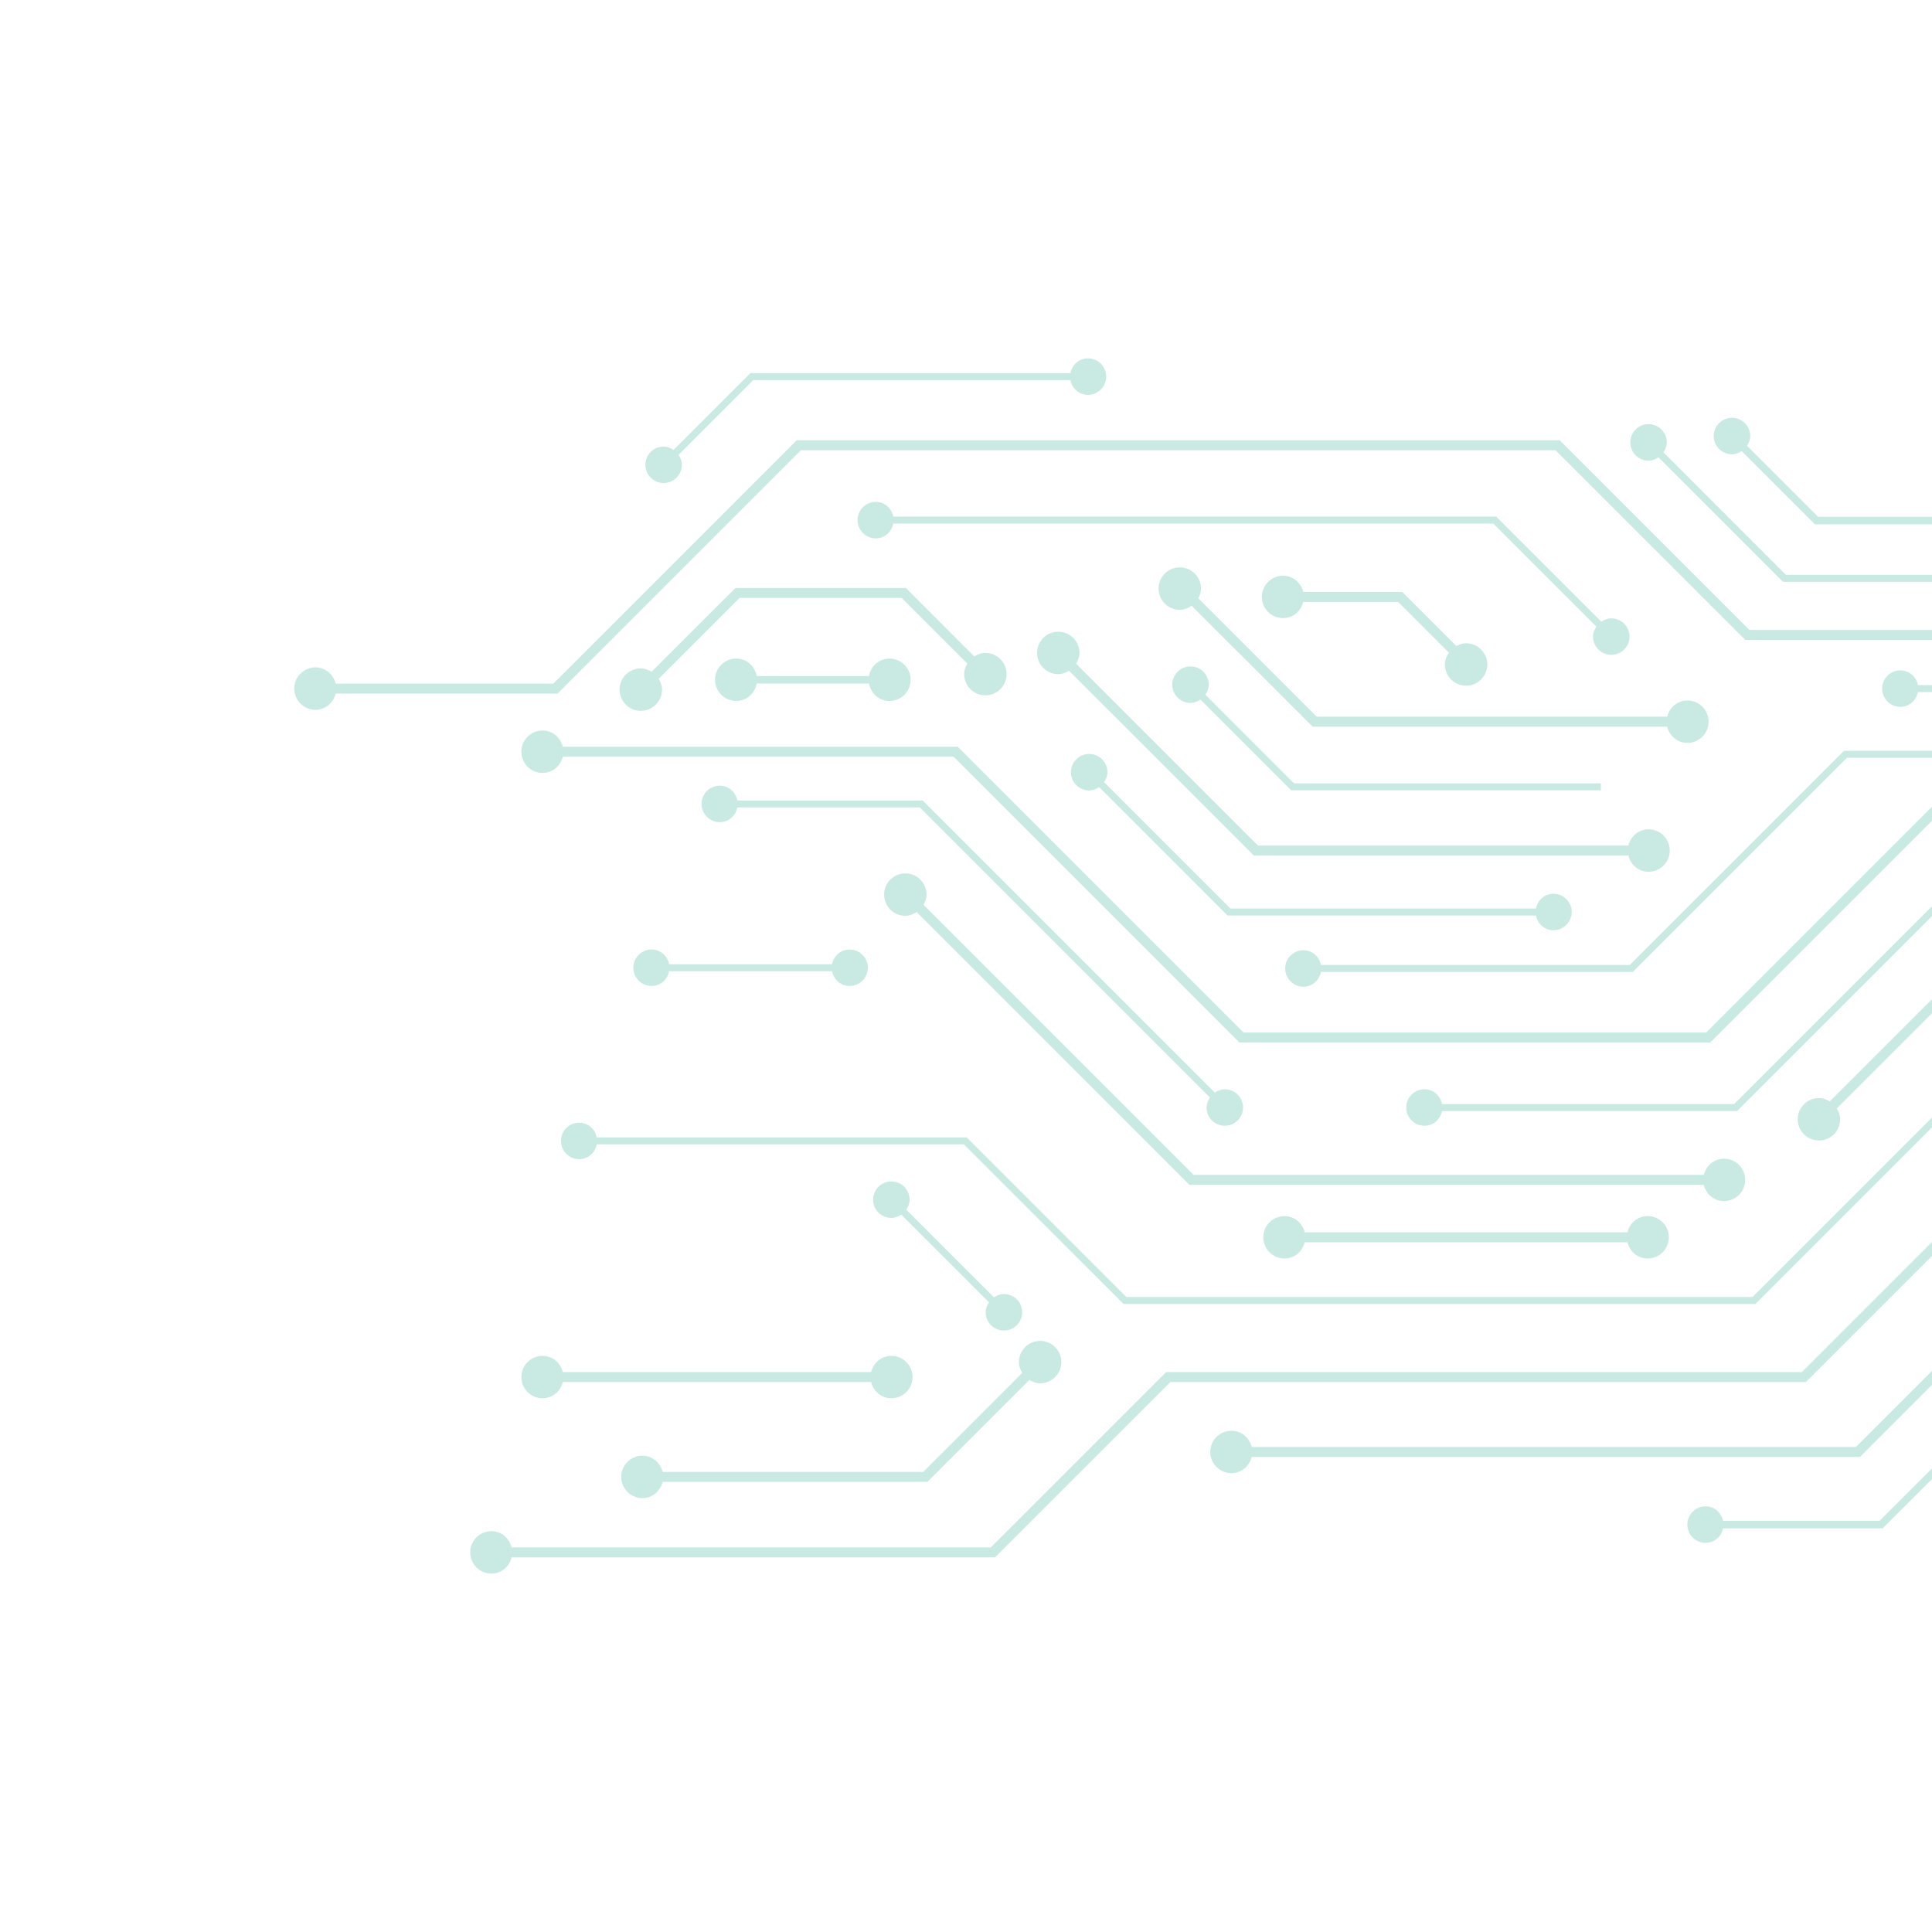 <?xml version="1.0" encoding="utf-8"?>
<!-- Generator: Adobe Illustrator 16.0.0, SVG Export Plug-In . SVG Version: 6.00 Build 0)  -->
<!DOCTYPE svg PUBLIC "-//W3C//DTD SVG 1.1//EN" "http://www.w3.org/Graphics/SVG/1.1/DTD/svg11.dtd">
<svg version="1.1" id="Layer_1" xmlns="http://www.w3.org/2000/svg" xmlns:xlink="http://www.w3.org/1999/xlink" x="0px" y="0px"
	 width="90px" height="90px" viewBox="0 0 90 90" enable-background="new 0 0 90 90" xml:space="preserve">
<g>
	<defs>
		<rect id="SVGID_1_" x="-90" y="-15" width="180" height="120"/>
	</defs>
	<clipPath id="SVGID_2_">
		<use xlink:href="#SVGID_1_"  overflow="visible"/>
	</clipPath>
	<radialGradient id="SVGID_3_" cx="0" cy="45" r="116.334" gradientUnits="userSpaceOnUse">
		<stop  offset="0.07" style="stop-color:#FFFFFF"/>
		<stop  offset="0.439" style="stop-color:#FBFBFB"/>
		<stop  offset="0.832" style="stop-color:#EEEEEE"/>
		<stop  offset="1" style="stop-color:#E6E6E6"/>
	</radialGradient>
	<rect x="-90" y="-15" display="none" clip-path="url(#SVGID_2_)" fill="url(#SVGID_3_)" width="180" height="120"/>
	<g clip-path="url(#SVGID_2_)">
		<g opacity="0.3">
			<path fill="#4BB6A1" d="M-79.462,41.901h21.55l13.313,13.313h18.397c0.107,0.43,0.478,0.756,0.941,0.756
				c0.546,0,0.988-0.442,0.988-0.988s-0.442-0.988-0.988-0.988c-0.463,0-0.834,0.325-0.941,0.756h-18.205l-13.313-13.313h-21.935
				l-10.813,10.813h-47.962v0.465h48.155L-79.462,41.901z"/>
			<path fill="#4BB6A1" d="M-75.906,45.048h14.386c0.078,0.389,0.405,0.687,0.817,0.687c0.469,0,0.85-0.38,0.85-0.85
				s-0.38-0.85-0.85-0.85c-0.412,0-0.738,0.298-0.817,0.687h-14.521l-9.98,9.979h-42.72v0.325h42.855L-75.906,45.048z"/>
			<path fill="#4BB6A1" d="M-85.22,38.692c0.149,0.091,0.315,0.157,0.502,0.157c0.546,0,0.988-0.442,0.988-0.988
				s-0.442-0.988-0.988-0.988s-0.988,0.442-0.988,0.988c0,0.188,0.066,0.353,0.157,0.502l-8.33,8.33h-33.7v0.465h33.892
				L-85.22,38.692z"/>
			<path fill="#4BB6A1" d="M-43.006,47.849c-0.081,0.144-0.14,0.3-0.14,0.477c0,0.546,0.442,0.988,0.988,0.988
				s0.988-0.442,0.988-0.988s-0.442-0.988-0.988-0.988c-0.199,0-0.374,0.073-0.528,0.174l-12.708-12.707h-23.959
				c-0.107-0.431-0.478-0.756-0.941-0.756c-0.545,0-0.988,0.442-0.988,0.988s0.443,0.988,0.988,0.988
				c0.463,0,0.834-0.326,0.941-0.756h23.767L-43.006,47.849z"/>
			<path fill="#4BB6A1" d="M-25.764,58.155h10.144c0.107,0.43,0.478,0.755,0.941,0.755c0.546,0,0.988-0.442,0.988-0.988
				s-0.442-0.988-0.988-0.988c-0.463,0-0.834,0.326-0.941,0.756h-10.336l-11.336,11.337h-35.154l-8.837-8.837h-46.294v0.466h46.102
				l8.836,8.836h35.539L-25.764,58.155z"/>
			<path fill="#4BB6A1" d="M-30.337,58.705c0.149,0.091,0.315,0.156,0.502,0.156c0.546,0,0.988-0.442,0.988-0.988
				c0-0.545-0.442-0.988-0.988-0.988c-0.545,0-0.988,0.443-0.988,0.988c0,0.188,0.066,0.354,0.157,0.503l-3.771,3.771h-7.549
				l-3.061-3.061c0.086-0.146,0.149-0.308,0.149-0.49c0-0.546-0.442-0.988-0.988-0.988c-0.545,0-0.988,0.442-0.988,0.988
				s0.443,0.988,0.988,0.988c0.193,0,0.362-0.069,0.514-0.165l3.192,3.192h7.935L-30.337,58.705z"/>
			<path fill="#4BB6A1" d="M-81.757,29.254L-95.71,43.207h-31.868v0.325h32.003l13.952-13.953h29.166l7.437,7.437h17.239
				c0.079,0.387,0.406,0.684,0.816,0.684c0.469,0,0.85-0.38,0.85-0.85c0-0.47-0.38-0.85-0.85-0.85c-0.413,0-0.741,0.3-0.818,0.69
				h-17.103l-7.437-7.437H-81.757z"/>
			<path fill="#4BB6A1" d="M-98.529,40.036h-29.049v0.465h29.241l14.417-14.418h29.611l8.168-8.168h22.323
				c0.107,0.43,0.478,0.756,0.941,0.756c0.546,0,0.988-0.442,0.988-0.988s-0.442-0.988-0.988-0.988
				c-0.463,0-0.834,0.326-0.941,0.756h-22.516l-8.168,8.168h-29.61L-98.529,40.036z"/>
			<path fill="#4BB6A1" d="M-86.631,22.13l-9.999,10h-14.428c-0.107-0.43-0.478-0.756-0.941-0.756c-0.546,0-0.988,0.442-0.988,0.988
				s0.442,0.988,0.988,0.988c0.463,0,0.834-0.325,0.941-0.756h14.621l10-9.999h28.146c0.107,0.43,0.478,0.755,0.941,0.755
				c0.546,0,0.988-0.442,0.988-0.988c0-0.545-0.442-0.988-0.988-0.988c-0.463,0-0.834,0.326-0.941,0.756H-86.631z"/>
			<path fill="#4BB6A1" d="M-131.465,36.598c0.817-0.278,18.127-0.147,30.15,0.015c0.103,0.437,0.476,0.769,0.944,0.769
				c0.545,0,0.988-0.442,0.988-0.988s-0.442-0.988-0.988-0.988c-0.459,0-0.828,0.319-0.939,0.743
				c-11.596-0.158-29.966-0.34-30.418,0.074l0.214,0.233L-131.465,36.598z"/>
			<path fill="#4BB6A1" d="M-93.781,24.8c0.135,0.091,0.289,0.156,0.464,0.156c0.469,0,0.85-0.38,0.85-0.85s-0.38-0.85-0.85-0.85
				s-0.85,0.38-0.85,0.85c0,0.175,0.065,0.329,0.156,0.464l-4.257,4.257h-30.861v0.325h30.996L-93.781,24.8z"/>
			<path fill="#4BB6A1" d="M-90.907,23.121c0.469,0,0.85-0.38,0.85-0.85c0-0.171-0.063-0.32-0.149-0.454l2.664-2.664h7.292
				c0.083,0.383,0.407,0.675,0.814,0.675c0.469,0,0.85-0.381,0.85-0.85s-0.38-0.85-0.85-0.85c-0.407,0-0.731,0.292-0.814,0.675
				h-7.436l-2.767,2.766c-0.133-0.086-0.283-0.149-0.453-0.149c-0.469,0-0.85,0.381-0.85,0.85S-91.376,23.121-90.907,23.121z"/>
			<path fill="#4BB6A1" d="M-60.763,32.129h-15.035c-0.107-0.43-0.478-0.756-0.941-0.756c-0.546,0-0.988,0.442-0.988,0.988
				s0.442,0.988,0.988,0.988c0.463,0,0.834-0.325,0.941-0.756h15.035c0.107,0.431,0.478,0.756,0.941,0.756
				c0.546,0,0.988-0.442,0.988-0.988s-0.442-0.988-0.988-0.988C-60.285,31.374-60.656,31.699-60.763,32.129z"/>
			<path fill="#4BB6A1" d="M-40.565,26.083h14.364c0.107,0.43,0.478,0.756,0.941,0.756c0.546,0,0.988-0.442,0.988-0.988
				s-0.442-0.988-0.988-0.988c-0.463,0-0.834,0.326-0.941,0.756h-14.364c-0.107-0.43-0.478-0.756-0.941-0.756
				c-0.546,0-0.988,0.442-0.988,0.988s0.442,0.988,0.988,0.988C-41.043,26.839-40.672,26.513-40.565,26.083z"/>
			<path fill="#4BB6A1" d="M-29.911,20.211c-0.463,0-0.834,0.326-0.941,0.756h-12.333l-4.75,4.75
				c-0.149-0.091-0.315-0.157-0.502-0.157c-0.546,0-0.988,0.442-0.988,0.988s0.442,0.988,0.988,0.988s0.988-0.442,0.988-0.988
				c0-0.188-0.066-0.353-0.157-0.502l4.613-4.613h12.14c0.107,0.43,0.478,0.755,0.941,0.755c0.546,0,0.988-0.442,0.988-0.988
				S-29.365,20.211-29.911,20.211z"/>
			<path fill="#4BB6A1" d="M-40.465,58.508h5.23c0.085,0.459,0.469,0.813,0.953,0.813c0.546,0,0.988-0.442,0.988-0.988
				s-0.442-0.988-0.988-0.988c-0.484,0-0.868,0.354-0.953,0.813h-5.23c-0.085-0.459-0.469-0.813-0.953-0.813
				c-0.546,0-0.988,0.442-0.988,0.988s0.442,0.988,0.988,0.988C-40.934,59.321-40.55,58.967-40.465,58.508z"/>
			<path fill="#4BB6A1" d="M-68.28,58.058c-0.545,0-0.988,0.442-0.988,0.988s0.442,0.988,0.988,0.988
				c0.168,0,0.318-0.052,0.457-0.126l2.517,2.517h4.612c0.107,0.431,0.478,0.756,0.941,0.756c0.546,0,0.988-0.442,0.988-0.988
				s-0.442-0.988-0.988-0.988c-0.463,0-0.834,0.326-0.941,0.756h-4.42l-2.365-2.365c0.109-0.159,0.188-0.341,0.188-0.549
				C-67.292,58.5-67.734,58.058-68.28,58.058z"/>
			<path fill="#4BB6A1" d="M-76.78,49.391c-0.546,0-0.988,0.442-0.988,0.988s0.442,0.988,0.988,0.988
				c0.463,0,0.834-0.325,0.941-0.755h17.256l8.47,8.469c-0.091,0.149-0.157,0.315-0.157,0.503c0,0.546,0.442,0.988,0.988,0.988
				s0.988-0.442,0.988-0.988s-0.442-0.988-0.988-0.988c-0.188,0-0.353,0.066-0.502,0.157l-8.606-8.606h-17.448
				C-75.945,49.717-76.316,49.391-76.78,49.391z"/>
			<path fill="#4BB6A1" d="M-78.589,55.394c-0.546,0-0.988,0.442-0.988,0.988s0.442,0.988,0.988,0.988
				c0.463,0,0.834-0.326,0.941-0.756h16.325l5.516,5.516c-0.073,0.137-0.124,0.286-0.124,0.453c0,0.546,0.442,0.988,0.988,0.988
				s0.988-0.442,0.988-0.988s-0.442-0.988-0.988-0.988c-0.209,0-0.392,0.079-0.552,0.189l-5.636-5.635h-16.518
				C-77.755,55.719-78.126,55.394-78.589,55.394z"/>
			<path fill="#4BB6A1" d="M-41.507,34.963c0.469,0,0.85-0.38,0.85-0.85s-0.38-0.85-0.85-0.85c-0.175,0-0.328,0.065-0.463,0.156
				l-4.087-4.087c0.091-0.135,0.156-0.289,0.156-0.463c0-0.469-0.38-0.85-0.85-0.85s-0.85,0.38-0.85,0.85s0.38,0.85,0.85,0.85
				c0.175,0,0.329-0.065,0.463-0.156l4.087,4.086c-0.091,0.135-0.156,0.289-0.156,0.464C-42.356,34.583-41.976,34.963-41.507,34.963
				z"/>
			<path fill="#4BB6A1" d="M-98.533,50.476c0.412,0,0.739-0.299,0.817-0.688h5.728l11.218-11.217h13.611
				c0.078,0.388,0.405,0.687,0.817,0.687c0.469,0,0.85-0.381,0.85-0.85s-0.38-0.85-0.85-0.85c-0.412,0-0.739,0.299-0.817,0.688
				h-13.745l-11.218,11.217h-5.594c-0.078-0.389-0.405-0.687-0.816-0.687c-0.469,0-0.85,0.38-0.85,0.85
				C-99.383,50.095-99.002,50.476-98.533,50.476z"/>
			<path fill="#4BB6A1" d="M-103.381,49.451h-26.973v0.35h26.973c0.083,0.382,0.407,0.675,0.814,0.675c0.469,0,0.85-0.381,0.85-0.85
				c0-0.47-0.38-0.85-0.85-0.85C-102.974,48.776-103.299,49.068-103.381,49.451z"/>
			<path fill="#4BB6A1" d="M-50.723,54.877c0.469,0,0.85-0.381,0.85-0.85c0-0.47-0.38-0.85-0.85-0.85
				c-0.175,0-0.328,0.065-0.463,0.156l-5.933-5.934l-0.048-0.047h-14.366c-0.078-0.389-0.405-0.688-0.817-0.688
				c-0.469,0-0.85,0.381-0.85,0.85c0,0.47,0.38,0.85,0.85,0.85c0.412,0,0.739-0.298,0.817-0.687h14.231l5.885,5.885
				c-0.091,0.136-0.156,0.289-0.156,0.464C-51.573,54.496-51.192,54.877-50.723,54.877z"/>
			<path fill="#4BB6A1" d="M-38.744,45.082h7.59c0.078,0.389,0.405,0.687,0.817,0.687c0.469,0,0.85-0.38,0.85-0.85
				s-0.38-0.85-0.85-0.85c-0.412,0-0.739,0.298-0.817,0.687h-7.59c-0.078-0.389-0.405-0.687-0.817-0.687
				c-0.469,0-0.85,0.38-0.85,0.85s0.38,0.85,0.85,0.85C-39.149,45.769-38.822,45.47-38.744,45.082z"/>
			<path fill="#4BB6A1" d="M-57.041,39.258c0.175,0,0.328-0.066,0.463-0.156l13.563,13.563l0.048,0.047h8.634
				c0.078,0.389,0.405,0.688,0.817,0.688c0.469,0,0.85-0.381,0.85-0.85c0-0.47-0.38-0.851-0.85-0.851
				c-0.412,0-0.738,0.299-0.817,0.688h-8.5l-13.515-13.515c0.091-0.135,0.156-0.289,0.156-0.464c0-0.469-0.38-0.85-0.85-0.85
				s-0.85,0.38-0.85,0.85S-57.51,39.258-57.041,39.258z"/>
			<path fill="#4BB6A1" d="M-89.328,57.76h-37.591v0.325h37.591c0.079,0.389,0.405,0.687,0.817,0.687c0.469,0,0.85-0.38,0.85-0.85
				c0-0.469-0.38-0.85-0.85-0.85C-88.923,57.072-89.25,57.371-89.328,57.76z"/>
			<path fill="#4BB6A1" d="M-75.043,61.194c0.175,0,0.328-0.065,0.463-0.156l4.848,4.848l0.048,0.048h28.085
				c0.078,0.389,0.405,0.687,0.817,0.687c0.469,0,0.85-0.381,0.85-0.85c0-0.47-0.38-0.85-0.85-0.85
				c-0.412,0-0.739,0.299-0.817,0.688H-69.55l-4.8-4.801c0.091-0.135,0.156-0.288,0.156-0.463c0-0.47-0.38-0.85-0.85-0.85
				s-0.85,0.38-0.85,0.85C-75.893,60.813-75.512,61.194-75.043,61.194z"/>
			<path fill="#4BB6A1" d="M-80.667,68.838c-0.17,0-0.32,0.062-0.453,0.149l-3.361-3.361l-0.052-0.051h-6.764
				c-0.083-0.383-0.407-0.675-0.814-0.675c-0.469,0-0.85,0.38-0.85,0.85c0,0.469,0.381,0.85,0.85,0.85
				c0.407,0,0.731-0.292,0.814-0.675h6.62l3.309,3.31c-0.086,0.133-0.149,0.283-0.149,0.453c0,0.469,0.38,0.85,0.85,0.85
				c0.47,0,0.85-0.381,0.85-0.85C-79.816,69.218-80.197,68.838-80.667,68.838z"/>
			<path fill="#4BB6A1" d="M-76.78,68.54c-0.175,0-0.328,0.065-0.463,0.156l-5.754-5.754l-0.048-0.048h-9.947
				c-0.078-0.389-0.405-0.687-0.817-0.687c-0.469,0-0.85,0.38-0.85,0.85c0,0.469,0.38,0.85,0.85,0.85
				c0.412,0,0.739-0.299,0.817-0.688h9.813l5.706,5.707c-0.09,0.135-0.156,0.288-0.156,0.463c0,0.47,0.38,0.85,0.85,0.85
				s0.85-0.38,0.85-0.85C-75.93,68.921-76.311,68.54-76.78,68.54z"/>
			<path fill="#4BB6A1" d="M-55.442,58.956c0.469,0,0.85-0.381,0.85-0.85c0-0.47-0.381-0.85-0.85-0.85
				c-0.175,0-0.328,0.065-0.463,0.155l-4.179-4.179l-0.048-0.047h-14.427v0.325h14.292l4.131,4.131
				c-0.091,0.136-0.156,0.289-0.156,0.464C-56.292,58.575-55.911,58.956-55.442,58.956z"/>
			<path fill="#4BB6A1" d="M-30.899,67.498c-0.469,0-0.85,0.381-0.85,0.85c0,0.175,0.065,0.328,0.156,0.464l-3.482,3.482h-14.773
				c-0.078-0.389-0.405-0.688-0.817-0.688c-0.469,0-0.85,0.38-0.85,0.85s0.38,0.85,0.85,0.85c0.412,0,0.739-0.299,0.817-0.687
				h14.908l3.578-3.578c0.135,0.091,0.289,0.156,0.463,0.156c0.469,0,0.85-0.38,0.85-0.85
				C-30.049,67.879-30.43,67.498-30.899,67.498z"/>
		</g>
		<g opacity="0.3">
			<path fill="#4BB6A1" d="M79.478,48.099h-21.55L44.614,34.786H26.217c-0.106-0.43-0.478-0.756-0.941-0.756
				c-0.546,0-0.988,0.442-0.988,0.988s0.442,0.988,0.988,0.988c0.464,0,0.834-0.325,0.941-0.755h18.205l13.313,13.313H79.67
				l10.813-10.813h47.963v-0.465H90.291L79.478,48.099z"/>
			<path fill="#4BB6A1" d="M75.922,44.952H61.536c-0.078-0.389-0.405-0.687-0.817-0.687c-0.469,0-0.85,0.38-0.85,0.85
				s0.381,0.85,0.85,0.85c0.412,0,0.738-0.298,0.817-0.687h14.521l9.979-9.979h42.721v-0.325H85.901L75.922,44.952z"/>
			<path fill="#4BB6A1" d="M85.236,51.308c-0.149-0.09-0.315-0.156-0.503-0.156c-0.546,0-0.988,0.442-0.988,0.988
				s0.442,0.988,0.988,0.988s0.988-0.442,0.988-0.988c0-0.188-0.066-0.354-0.157-0.503l8.33-8.329h33.699v-0.465H93.702
				L85.236,51.308z"/>
			<path fill="#4BB6A1" d="M43.022,42.151c0.081-0.143,0.14-0.3,0.14-0.477c0-0.545-0.442-0.988-0.988-0.988
				s-0.988,0.442-0.988,0.988c0,0.546,0.442,0.988,0.988,0.988c0.198,0,0.373-0.073,0.528-0.174l12.707,12.708h23.96
				c0.107,0.431,0.479,0.756,0.941,0.756c0.546,0,0.988-0.442,0.988-0.988s-0.442-0.988-0.988-0.988
				c-0.463,0-0.834,0.325-0.941,0.756H55.603L43.022,42.151z"/>
			<path fill="#4BB6A1" d="M25.78,31.845H15.636c-0.106-0.43-0.478-0.756-0.941-0.756c-0.545,0-0.987,0.443-0.987,0.988
				c0,0.546,0.442,0.989,0.987,0.989c0.464,0,0.835-0.326,0.942-0.756h10.336l11.336-11.336h35.154L81.3,29.81h46.294v-0.465H81.492
				l-8.837-8.837H37.116L25.78,31.845z"/>
			<path fill="#4BB6A1" d="M30.353,31.295c-0.149-0.091-0.314-0.157-0.503-0.157c-0.545,0-0.988,0.442-0.988,0.988
				s0.443,0.988,0.988,0.988c0.547,0,0.989-0.442,0.989-0.988c0-0.188-0.066-0.353-0.157-0.502l3.771-3.771h7.549l3.061,3.06
				c-0.087,0.147-0.149,0.308-0.149,0.491c0,0.545,0.442,0.988,0.988,0.988s0.988-0.443,0.988-0.988
				c0-0.546-0.442-0.988-0.988-0.988c-0.192,0-0.362,0.069-0.514,0.165l-3.193-3.192h-7.935L30.353,31.295z"/>
			<path fill="#4BB6A1" d="M81.773,60.746l13.952-13.952h31.868v-0.325H95.591L81.639,60.421H52.473l-7.437-7.437H27.797
				c-0.079-0.387-0.405-0.684-0.816-0.684c-0.469,0-0.85,0.38-0.85,0.85c0,0.469,0.381,0.85,0.85,0.85c0.413,0,0.741-0.3,0.817-0.69
				h17.104l7.438,7.437H81.773z"/>
			<path fill="#4BB6A1" d="M98.545,49.964h29.049v-0.465H98.353L83.936,63.917H54.324l-8.168,8.168H23.833
				c-0.106-0.431-0.478-0.756-0.941-0.756c-0.545,0-0.988,0.442-0.988,0.988s0.443,0.988,0.988,0.988
				c0.464,0,0.835-0.325,0.941-0.756h22.516l8.169-8.168h29.61L98.545,49.964z"/>
			<path fill="#4BB6A1" d="M86.646,67.87l9.999-10h14.429c0.106,0.431,0.478,0.756,0.941,0.756c0.546,0,0.988-0.442,0.988-0.988
				c0-0.545-0.442-0.988-0.988-0.988c-0.464,0-0.835,0.326-0.941,0.756H96.453l-9.999,10H58.308
				c-0.106-0.431-0.478-0.756-0.941-0.756c-0.546,0-0.988,0.442-0.988,0.988s0.442,0.988,0.988,0.988
				c0.464,0,0.835-0.326,0.941-0.756H86.646z"/>
			<path fill="#4BB6A1" d="M131.48,53.402c-0.816,0.278-18.127,0.146-30.149-0.015c-0.103-0.437-0.477-0.769-0.944-0.769
				c-0.546,0-0.988,0.442-0.988,0.988s0.442,0.988,0.988,0.988c0.459,0,0.827-0.319,0.938-0.743
				c11.597,0.157,29.967,0.34,30.418-0.074l-0.214-0.233L131.48,53.402z"/>
			<path fill="#4BB6A1" d="M93.797,65.2c-0.136-0.091-0.289-0.156-0.464-0.156c-0.47,0-0.85,0.38-0.85,0.85
				c0,0.469,0.38,0.85,0.85,0.85c0.469,0,0.85-0.381,0.85-0.85c0-0.175-0.065-0.328-0.156-0.464l4.257-4.257h30.861v-0.325H98.149
				L93.797,65.2z"/>
			<path fill="#4BB6A1" d="M90.923,66.88c-0.469,0-0.85,0.38-0.85,0.85c0,0.17,0.063,0.319,0.149,0.453l-2.664,2.663h-7.291
				c-0.083-0.382-0.407-0.675-0.814-0.675c-0.47,0-0.85,0.381-0.85,0.85c0,0.47,0.38,0.85,0.85,0.85
				c0.407,0,0.731-0.292,0.814-0.675h7.436l2.767-2.766c0.133,0.086,0.283,0.149,0.453,0.149c0.47,0,0.85-0.381,0.85-0.85
				C91.772,67.26,91.393,66.88,90.923,66.88z"/>
			<path fill="#4BB6A1" d="M60.778,57.87h15.035c0.106,0.431,0.478,0.756,0.941,0.756c0.546,0,0.988-0.442,0.988-0.988
				c0-0.545-0.442-0.988-0.988-0.988c-0.464,0-0.835,0.326-0.941,0.756H60.778c-0.106-0.43-0.478-0.756-0.941-0.756
				c-0.546,0-0.988,0.443-0.988,0.988c0,0.546,0.442,0.988,0.988,0.988C60.301,58.626,60.672,58.301,60.778,57.87z"/>
			<path fill="#4BB6A1" d="M40.581,63.917H26.217c-0.106-0.431-0.478-0.756-0.941-0.756c-0.546,0-0.988,0.442-0.988,0.988
				s0.442,0.988,0.988,0.988c0.464,0,0.835-0.325,0.941-0.756h14.364c0.107,0.431,0.479,0.756,0.941,0.756
				c0.546,0,0.988-0.442,0.988-0.988s-0.442-0.988-0.988-0.988C41.06,63.161,40.688,63.486,40.581,63.917z"/>
			<path fill="#4BB6A1" d="M29.927,69.788c0.463,0,0.834-0.325,0.941-0.756H43.2l4.75-4.749c0.149,0.091,0.314,0.157,0.502,0.157
				c0.546,0,0.988-0.443,0.988-0.988c0-0.546-0.442-0.988-0.988-0.988s-0.988,0.442-0.988,0.988c0,0.188,0.066,0.353,0.157,0.502
				l-4.613,4.613h-12.14c-0.107-0.43-0.479-0.756-0.941-0.756c-0.546,0-0.988,0.442-0.988,0.988S29.381,69.788,29.927,69.788z"/>
			<path fill="#4BB6A1" d="M40.48,31.492h-5.23c-0.085-0.459-0.469-0.814-0.953-0.814c-0.546,0-0.988,0.442-0.988,0.988
				s0.442,0.988,0.988,0.988c0.484,0,0.868-0.354,0.953-0.813h5.23c0.086,0.459,0.47,0.813,0.953,0.813
				c0.546,0,0.988-0.442,0.988-0.988s-0.442-0.988-0.988-0.988C40.95,30.678,40.565,31.033,40.48,31.492z"/>
			<path fill="#4BB6A1" d="M68.296,31.942c0.546,0,0.988-0.443,0.988-0.988c0-0.546-0.442-0.988-0.988-0.988
				c-0.168,0-0.318,0.052-0.456,0.126l-2.517-2.517h-4.612c-0.107-0.43-0.479-0.756-0.941-0.756c-0.546,0-0.988,0.443-0.988,0.988
				c0,0.546,0.442,0.988,0.988,0.988c0.463,0,0.834-0.325,0.941-0.755h4.42l2.365,2.365c-0.109,0.159-0.188,0.341-0.188,0.549
				C67.308,31.5,67.75,31.942,68.296,31.942z"/>
			<path fill="#4BB6A1" d="M76.796,40.609c0.546,0,0.988-0.443,0.988-0.988c0-0.546-0.442-0.988-0.988-0.988
				c-0.464,0-0.834,0.325-0.941,0.755H58.599l-8.47-8.47c0.091-0.149,0.157-0.315,0.157-0.502c0-0.546-0.442-0.988-0.988-0.988
				s-0.988,0.442-0.988,0.988s0.442,0.988,0.988,0.988c0.188,0,0.353-0.066,0.502-0.157l8.606,8.605h17.448
				C75.961,40.284,76.332,40.609,76.796,40.609z"/>
			<path fill="#4BB6A1" d="M78.605,34.607c0.546,0,0.988-0.443,0.988-0.989c0-0.545-0.442-0.988-0.988-0.988
				c-0.464,0-0.834,0.326-0.941,0.756H61.339l-5.516-5.515c0.072-0.138,0.124-0.287,0.124-0.453c0-0.546-0.443-0.988-0.988-0.988
				c-0.546,0-0.988,0.442-0.988,0.988c0,0.545,0.442,0.988,0.988,0.988c0.209,0,0.392-0.08,0.552-0.19l5.636,5.635h16.518
				C77.771,34.281,78.142,34.607,78.605,34.607z"/>
			<path fill="#4BB6A1" d="M41.522,55.036c-0.469,0-0.85,0.381-0.85,0.85c0,0.47,0.381,0.85,0.85,0.85
				c0.175,0,0.328-0.065,0.464-0.155l4.087,4.086c-0.091,0.136-0.156,0.289-0.156,0.464c0,0.47,0.38,0.85,0.85,0.85
				c0.469,0,0.85-0.38,0.85-0.85s-0.381-0.85-0.85-0.85c-0.176,0-0.329,0.065-0.464,0.156l-4.087-4.087
				c0.091-0.135,0.156-0.288,0.156-0.464C42.372,55.417,41.992,55.036,41.522,55.036z"/>
			<path fill="#4BB6A1" d="M98.549,39.524c-0.412,0-0.739,0.299-0.817,0.688h-5.728L80.786,51.43H67.175
				c-0.078-0.389-0.405-0.688-0.816-0.688c-0.47,0-0.851,0.381-0.851,0.85c0,0.47,0.381,0.85,0.851,0.85
				c0.411,0,0.738-0.298,0.816-0.687H80.92l11.218-11.218h5.594c0.079,0.388,0.405,0.687,0.817,0.687c0.469,0,0.85-0.38,0.85-0.85
				C99.398,39.905,99.018,39.524,98.549,39.524z"/>
			<path fill="#4BB6A1" d="M103.397,40.549h26.972v-0.35h-26.972c-0.083-0.382-0.407-0.675-0.814-0.675
				c-0.47,0-0.851,0.38-0.851,0.85c0,0.469,0.381,0.85,0.851,0.85C102.99,41.224,103.314,40.932,103.397,40.549z"/>
			<path fill="#4BB6A1" d="M50.739,35.123c-0.47,0-0.85,0.381-0.85,0.85c0,0.47,0.38,0.85,0.85,0.85
				c0.175,0,0.328-0.066,0.463-0.156l5.933,5.933l0.048,0.047h14.366c0.077,0.389,0.404,0.688,0.816,0.688
				c0.47,0,0.85-0.38,0.85-0.85c0-0.469-0.38-0.85-0.85-0.85c-0.411,0-0.738,0.298-0.816,0.687H57.317l-5.885-5.885
				c0.091-0.135,0.156-0.288,0.156-0.463C51.589,35.504,51.208,35.123,50.739,35.123z"/>
			<path fill="#4BB6A1" d="M38.76,44.918h-7.59c-0.078-0.388-0.405-0.687-0.817-0.687c-0.469,0-0.85,0.381-0.85,0.85
				c0,0.47,0.381,0.85,0.85,0.85c0.412,0,0.739-0.299,0.817-0.688h7.59c0.078,0.389,0.405,0.688,0.817,0.688
				c0.469,0,0.85-0.38,0.85-0.85c0-0.469-0.381-0.85-0.85-0.85C39.165,44.231,38.838,44.53,38.76,44.918z"/>
			<path fill="#4BB6A1" d="M57.057,50.742c-0.175,0-0.329,0.065-0.464,0.156L43.03,37.335l-0.048-0.047h-8.635
				c-0.078-0.389-0.405-0.688-0.816-0.688c-0.47,0-0.851,0.381-0.851,0.85s0.381,0.85,0.851,0.85c0.411,0,0.738-0.299,0.816-0.687
				h8.5l13.516,13.515c-0.091,0.136-0.156,0.289-0.156,0.464c0,0.47,0.38,0.85,0.85,0.85c0.469,0,0.85-0.38,0.85-0.85
				C57.906,51.123,57.525,50.742,57.057,50.742z"/>
			<path fill="#4BB6A1" d="M89.344,32.24h37.592v-0.325H89.344c-0.078-0.389-0.405-0.687-0.816-0.687c-0.47,0-0.85,0.38-0.85,0.85
				s0.38,0.85,0.85,0.85C88.938,32.928,89.266,32.629,89.344,32.24z"/>
			<path fill="#4BB6A1" d="M75.059,28.806c-0.175,0-0.328,0.066-0.463,0.156l-4.848-4.848L69.7,24.066H41.614
				c-0.078-0.388-0.405-0.687-0.816-0.687c-0.47,0-0.85,0.38-0.85,0.85s0.38,0.85,0.85,0.85c0.411,0,0.739-0.299,0.816-0.688h27.951
				l4.8,4.801c-0.091,0.135-0.156,0.288-0.156,0.463c0,0.47,0.381,0.85,0.85,0.85c0.47,0,0.85-0.38,0.85-0.85
				C75.908,29.187,75.528,28.806,75.059,28.806z"/>
			<path fill="#4BB6A1" d="M80.682,21.162c0.171,0,0.32-0.062,0.453-0.149l3.361,3.361l0.051,0.051h6.765
				c0.083,0.382,0.407,0.675,0.814,0.675c0.469,0,0.85-0.38,0.85-0.85s-0.381-0.85-0.85-0.85c-0.407,0-0.731,0.292-0.814,0.675
				h-6.62l-3.309-3.31c0.086-0.133,0.149-0.283,0.149-0.453c0-0.469-0.381-0.85-0.851-0.85c-0.469,0-0.85,0.38-0.85,0.85
				S80.213,21.162,80.682,21.162z"/>
			<path fill="#4BB6A1" d="M76.796,21.459c0.175,0,0.328-0.065,0.463-0.156l5.755,5.754l0.048,0.047h9.947
				c0.078,0.389,0.405,0.687,0.816,0.687c0.47,0,0.85-0.38,0.85-0.85s-0.38-0.85-0.85-0.85c-0.411,0-0.738,0.299-0.816,0.687h-9.813
				l-5.706-5.707c0.091-0.135,0.156-0.289,0.156-0.463c0-0.469-0.381-0.85-0.85-0.85c-0.47,0-0.85,0.38-0.85,0.85
				S76.326,21.459,76.796,21.459z"/>
			<path fill="#4BB6A1" d="M55.458,31.044c-0.47,0-0.851,0.38-0.851,0.85s0.381,0.85,0.851,0.85c0.175,0,0.328-0.065,0.463-0.156
				l4.179,4.179l0.048,0.047h14.427v-0.325H60.282l-4.131-4.131c0.091-0.135,0.156-0.288,0.156-0.463
				C56.308,31.424,55.927,31.044,55.458,31.044z"/>
			<path fill="#4BB6A1" d="M30.915,22.502c0.469,0,0.85-0.38,0.85-0.85c0-0.175-0.065-0.329-0.156-0.463l3.481-3.483h14.774
				c0.077,0.389,0.405,0.688,0.816,0.688c0.47,0,0.85-0.38,0.85-0.85s-0.38-0.85-0.85-0.85c-0.411,0-0.738,0.298-0.816,0.687H34.956
				l-3.578,3.578c-0.135-0.09-0.288-0.156-0.463-0.156c-0.47,0-0.85,0.38-0.85,0.85S30.445,22.502,30.915,22.502z"/>
		</g>
	</g>
	<g display="none" clip-path="url(#SVGID_2_)">
		
			<radialGradient id="SVGID_4_" cx="129.196" cy="-82.985" r="114.667" gradientTransform="matrix(-1 0 0 -1 180 -37.985)" gradientUnits="userSpaceOnUse">
			<stop  offset="0.2" style="stop-color:#0071BC"/>
			<stop  offset="0.399" style="stop-color:#004D80"/>
			<stop  offset="0.601" style="stop-color:#002C49"/>
			<stop  offset="0.776" style="stop-color:#001421"/>
			<stop  offset="0.915" style="stop-color:#000509"/>
			<stop  offset="1" style="stop-color:#000000"/>
		</radialGradient>
		<circle display="inline" fill="url(#SVGID_4_)" cx="50.804" cy="45" r="114.667"/>
		
			<radialGradient id="SVGID_5_" cx="230.21" cy="-82.985" r="114.667" gradientTransform="matrix(-1 0 0 -1 180 -37.985)" gradientUnits="userSpaceOnUse">
			<stop  offset="0.2" style="stop-color:#0071BC"/>
			<stop  offset="0.399" style="stop-color:#004D80"/>
			<stop  offset="0.601" style="stop-color:#002C49"/>
			<stop  offset="0.776" style="stop-color:#001421"/>
			<stop  offset="0.915" style="stop-color:#000509"/>
			<stop  offset="1" style="stop-color:#000000"/>
		</radialGradient>
		<circle display="inline" fill="url(#SVGID_5_)" cx="-50.21" cy="45" r="114.667"/>
	</g>
</g>
<g>
</g>
<g>
</g>
<g>
</g>
<g>
</g>
<g>
</g>
</svg>
